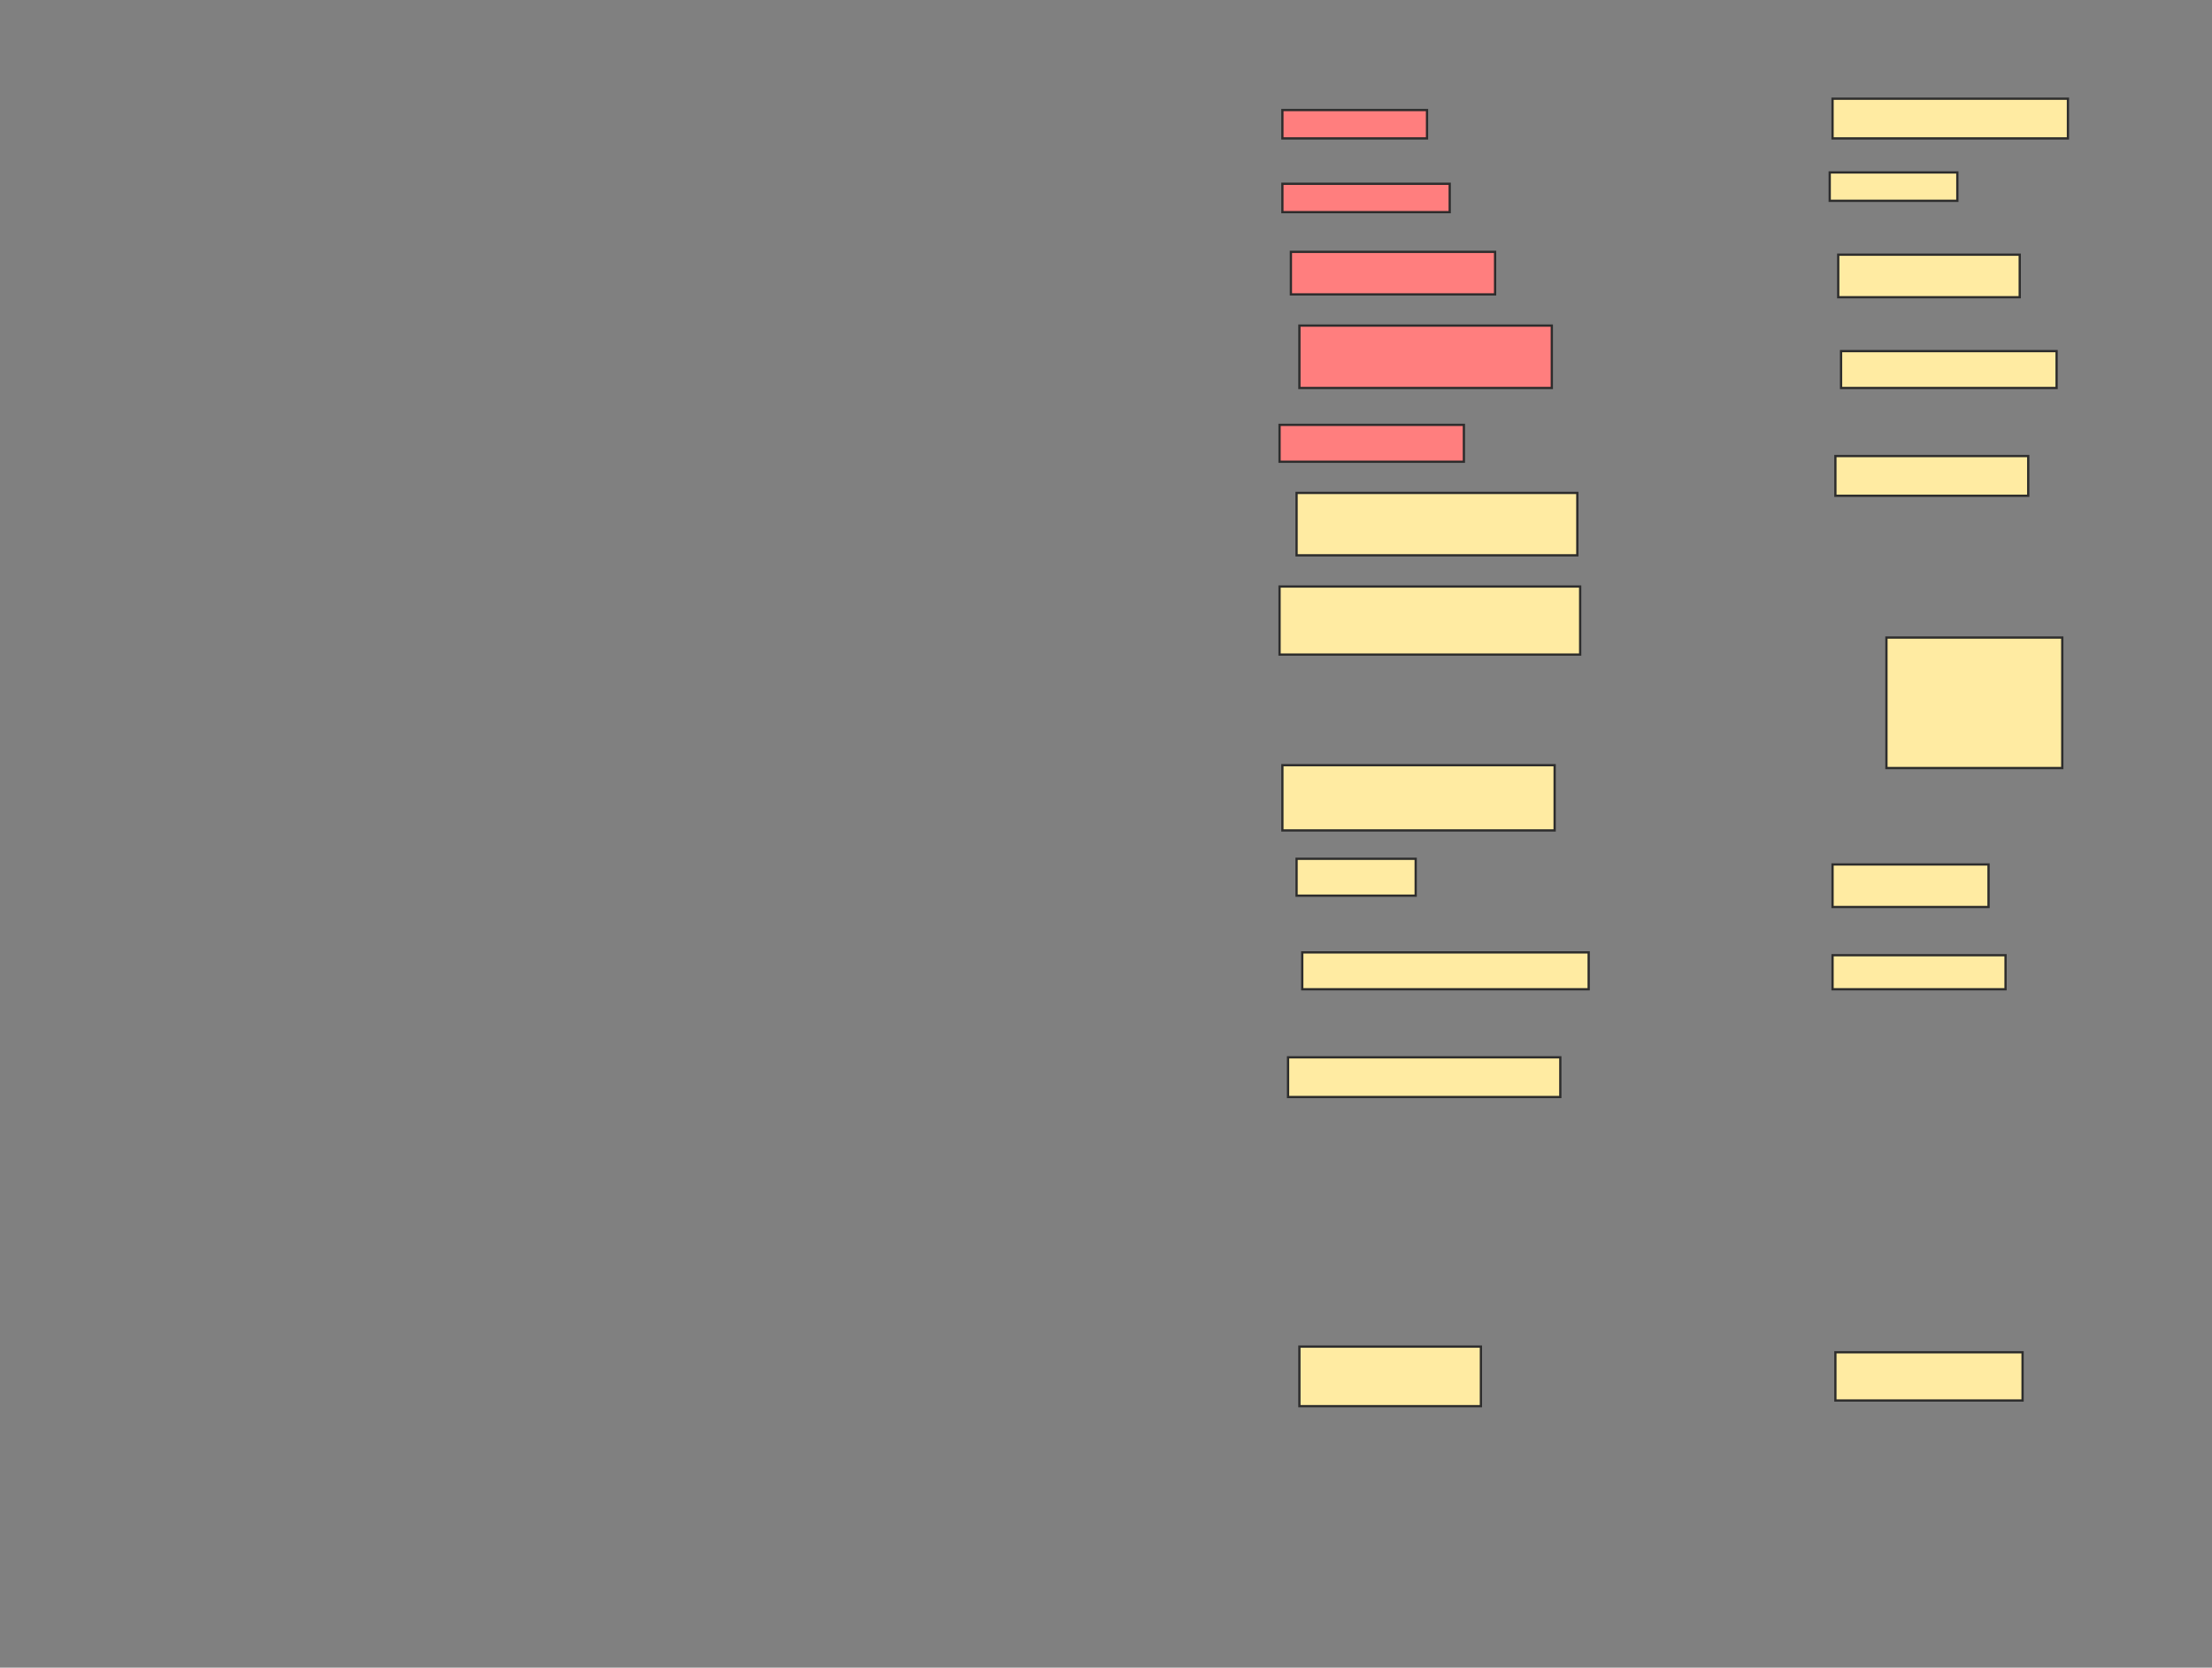 <svg xmlns="http://www.w3.org/2000/svg" width="975" height="735">
 <rect width="100%" height="100%" fill="#808080" stroke="none"/>
 <!-- Created with Image Occlusion Enhanced -->
 <g>
  <title>Labels</title>
 </g>
 <g>
  <title>Masks</title>
  <g id="8dc9b65840fd446eb86a5ceb62310633-ao-1" class="qshape">
   <rect height="12.5" width="63.75" y="48.5" x="565.25" stroke="#2D2D2D" fill="#FF7E7E" class="qshape"/>
   <rect height="12.5" width="73.75" y="81" x="565.25" stroke="#2D2D2D" fill="#FF7E7E" class="qshape"/>
   <rect height="18.75" width="90" y="111" x="569" stroke="#2D2D2D" fill="#FF7E7E" class="qshape"/>
   <rect height="27.5" width="111.25" y="143.5" x="572.75" stroke="#2D2D2D" fill="#FF7E7E" class="qshape"/>
   <rect height="16.25" width="81.25" y="187.25" x="564" stroke="#2D2D2D" fill="#FF7E7E" class="qshape"/>
  </g>
  <g id="8dc9b65840fd446eb86a5ceb62310633-ao-2">
   <rect height="27.5" width="123.75" y="217.25" x="571.5" stroke="#2D2D2D" fill="#FFEBA2"/>
   <rect height="30" width="132.5" y="258.5" x="564" stroke="#2D2D2D" fill="#FFEBA2"/>
   <g>
    <rect height="16.25" width="52.5" y="378.5" x="571.5" stroke="#2D2D2D" fill="#FFEBA2"/>
    <rect height="28.75" width="120" y="337.25" x="565.25" stroke="#2D2D2D" fill="#FFEBA2"/>
    <rect height="16.25" width="126.25" y="419.75" x="574" stroke="#2D2D2D" fill="#FFEBA2"/>
    <rect height="17.5" width="120" y="466" x="567.75" stroke="#2D2D2D" fill="#FFEBA2"/>
    <rect height="26.25" width="80" y="593.5" x="572.75" stroke="#2D2D2D" fill="#FFEBA2"/>
   </g>
  </g>
  <g id="8dc9b65840fd446eb86a5ceb62310633-ao-3">
   <rect height="57.5" width="77.5" y="281" x="831.5" stroke="#2D2D2D" fill="#FFEBA2"/>
   <rect height="17.5" width="85" y="201" x="809" stroke="#2D2D2D" fill="#FFEBA2"/>
   <rect height="16.25" width="95" y="154.75" x="811.5" stroke="#2D2D2D" fill="#FFEBA2"/>
   <rect height="18.75" width="80" y="112.25" x="810.25" stroke="#2D2D2D" fill="#FFEBA2"/>
   <rect height="12.5" width="56.25" y="76" x="806.5" stroke="#2D2D2D" fill="#FFEBA2"/>
   <rect height="17.5" width="103.75" y="43.5" x="807.75" stroke="#2D2D2D" fill="#FFEBA2"/>
  </g>
  <g id="8dc9b65840fd446eb86a5ceb62310633-ao-4">
   <rect height="21.25" width="82.5" y="596" x="809" stroke="#2D2D2D" fill="#FFEBA2"/>
   <rect height="15" width="76.25" y="421" x="807.75" stroke="#2D2D2D" fill="#FFEBA2"/>
   <rect height="18.75" width="68.75" y="381" x="807.75" stroke="#2D2D2D" fill="#FFEBA2"/>
  </g>
 </g>
</svg>